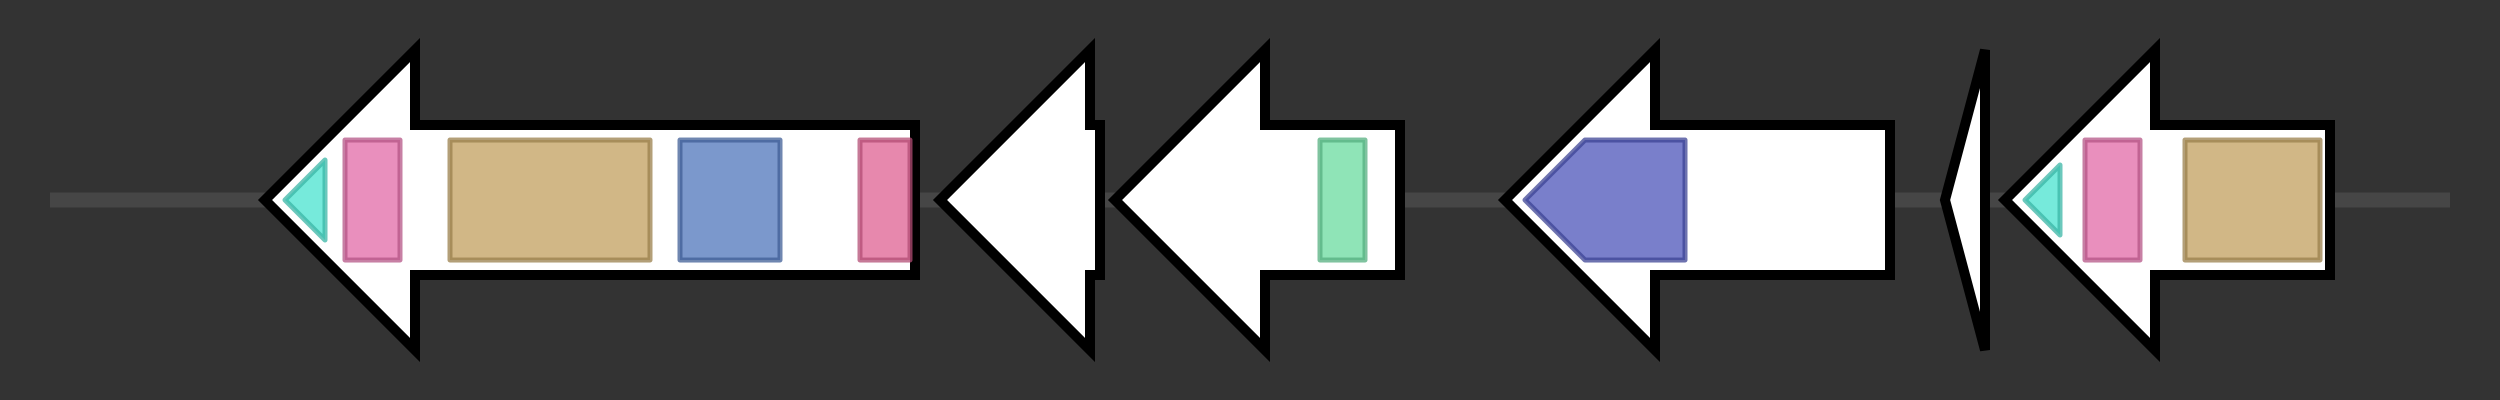 <svg version="1.1" baseProfile="full" xmlns="http://www.w3.org/2000/svg" width="500.0" height="80">
	<rect width="100%" height="100%" fill="#333333" stroke="none"/>
	<g>
		<line x1="10" y1="40.0" x2="490.0" y2="40.0" style="stroke:rgb(70,70,70); stroke-width:3 "/>
		<g>
			<title> (MICCA_2630002)
conserved hypothetical protein</title>
			<polygon class=" (MICCA_2630002)
conserved hypothetical protein" points="183,25 83,25 83,10 53,40 83,70 83,55 183,55" fill="rgb(255,255,255)" fill-opacity="1.0" stroke="rgb(0,0,0)" stroke-width="2"  />
			<g>
				<title>PatG_C (PF18065)
"PatG C-terminal"</title>
				<polygon class="PF18065" points="57,40 65,32 65,48" stroke-linejoin="round" width="11" height="24" fill="rgb(73,227,207)" stroke="rgb(58,181,165)" stroke-width="1" opacity="0.75" />
			</g>
			<g>
				<title>PatG_D (PF18047)
"PatG Domain"</title>
				<polygon class="PF18047" points="69,28 69,28 80,28 80,52 69,52 69,52" stroke-linejoin="round" width="11" height="24" fill="rgb(225,105,167)" stroke="rgb(180,84,133)" stroke-width="1" opacity="0.75" />
			</g>
			<g>
				<title>Peptidase_S8 (PF00082)
"Subtilase family"</title>
				<rect class="PF00082" x="90" y="28" stroke-linejoin="round" width="40" height="24" fill="rgb(193,159,94)" stroke="rgb(154,127,75)" stroke-width="1" opacity="0.75" />
			</g>
			<g>
				<title>Nitroreductase (PF00881)
"Nitroreductase family"</title>
				<rect class="PF00881" x="136" y="28" stroke-linejoin="round" width="20" height="24" fill="rgb(79,118,187)" stroke="rgb(63,94,149)" stroke-width="1" opacity="0.75" />
			</g>
			<g>
				<title>HTH_57 (PF18679)
"ThcOx helix turn helix domain"</title>
				<rect class="PF18679" x="172" y="28" stroke-linejoin="round" width="10" height="24" fill="rgb(223,96,145)" stroke="rgb(178,76,116)" stroke-width="1" opacity="0.75" />
			</g>
		</g>
		<g>
			<title>tenF (MICCA_2630003)
TenF</title>
			<polygon class="tenF (MICCA_2630003)
TenF" points="220,25 218,25 218,10 188,40 218,70 218,55 220,55" fill="rgb(255,255,255)" fill-opacity="1.0" stroke="rgb(0,0,0)" stroke-width="2"  />
		</g>
		<g>
			<title> (MICCA_2630004)
putative Sterol 24-C-methyltransferase</title>
			<polygon class=" (MICCA_2630004)
putative Sterol 24-C-methyltransferase" points="280,25 253,25 253,10 223,40 253,70 253,55 280,55" fill="rgb(255,255,255)" fill-opacity="1.0" stroke="rgb(0,0,0)" stroke-width="2"  />
			<g>
				<title>Methyltransf_11 (PF08241)
"Methyltransferase domain"</title>
				<rect class="PF08241" x="264" y="28" stroke-linejoin="round" width="9" height="24" fill="rgb(106,219,159)" stroke="rgb(84,175,127)" stroke-width="1" opacity="0.75" />
			</g>
		</g>
		<g>
			<title> (MICCA_2630005)
conserved hypothetical protein</title>
			<polygon class=" (MICCA_2630005)
conserved hypothetical protein" points="378,25 331,25 331,10 301,40 331,70 331,55 378,55" fill="rgb(255,255,255)" fill-opacity="1.0" stroke="rgb(0,0,0)" stroke-width="2"  />
			<g>
				<title>YcaO (PF02624)
"YcaO cyclodehydratase, ATP-ad Mg2+-binding"</title>
				<polygon class="PF02624" points="305,40 317,28 337,28 337,52 317,52" stroke-linejoin="round" width="33" height="24" fill="rgb(76,84,185)" stroke="rgb(60,67,148)" stroke-width="1" opacity="0.75" />
			</g>
		</g>
		<g>
			<title>mcaB (MICCA_2630006)
putative microcyclamide biosynthesis protein</title>
			<polygon class="mcaB (MICCA_2630006)
putative microcyclamide biosynthesis protein" points="389,40 397,10 397,70" fill="rgb(255,255,255)" fill-opacity="1.0" stroke="rgb(0,0,0)" stroke-width="2"  />
		</g>
		<g>
			<title> (MICCA_2630007)
conserved hypothetical protein</title>
			<polygon class=" (MICCA_2630007)
conserved hypothetical protein" points="466,25 431,25 431,10 401,40 431,70 431,55 466,55" fill="rgb(255,255,255)" fill-opacity="1.0" stroke="rgb(0,0,0)" stroke-width="2"  />
			<g>
				<title>PatG_C (PF18065)
"PatG C-terminal"</title>
				<polygon class="PF18065" points="405,40 412,33 412,47" stroke-linejoin="round" width="11" height="24" fill="rgb(73,227,207)" stroke="rgb(58,181,165)" stroke-width="1" opacity="0.75" />
			</g>
			<g>
				<title>PatG_D (PF18047)
"PatG Domain"</title>
				<polygon class="PF18047" points="417,28 417,28 428,28 428,52 417,52 417,52" stroke-linejoin="round" width="11" height="24" fill="rgb(225,105,167)" stroke="rgb(180,84,133)" stroke-width="1" opacity="0.75" />
			</g>
			<g>
				<title>Peptidase_S8 (PF00082)
"Subtilase family"</title>
				<rect class="PF00082" x="437" y="28" stroke-linejoin="round" width="27" height="24" fill="rgb(193,159,94)" stroke="rgb(154,127,75)" stroke-width="1" opacity="0.75" />
			</g>
		</g>
	</g>
</svg>
